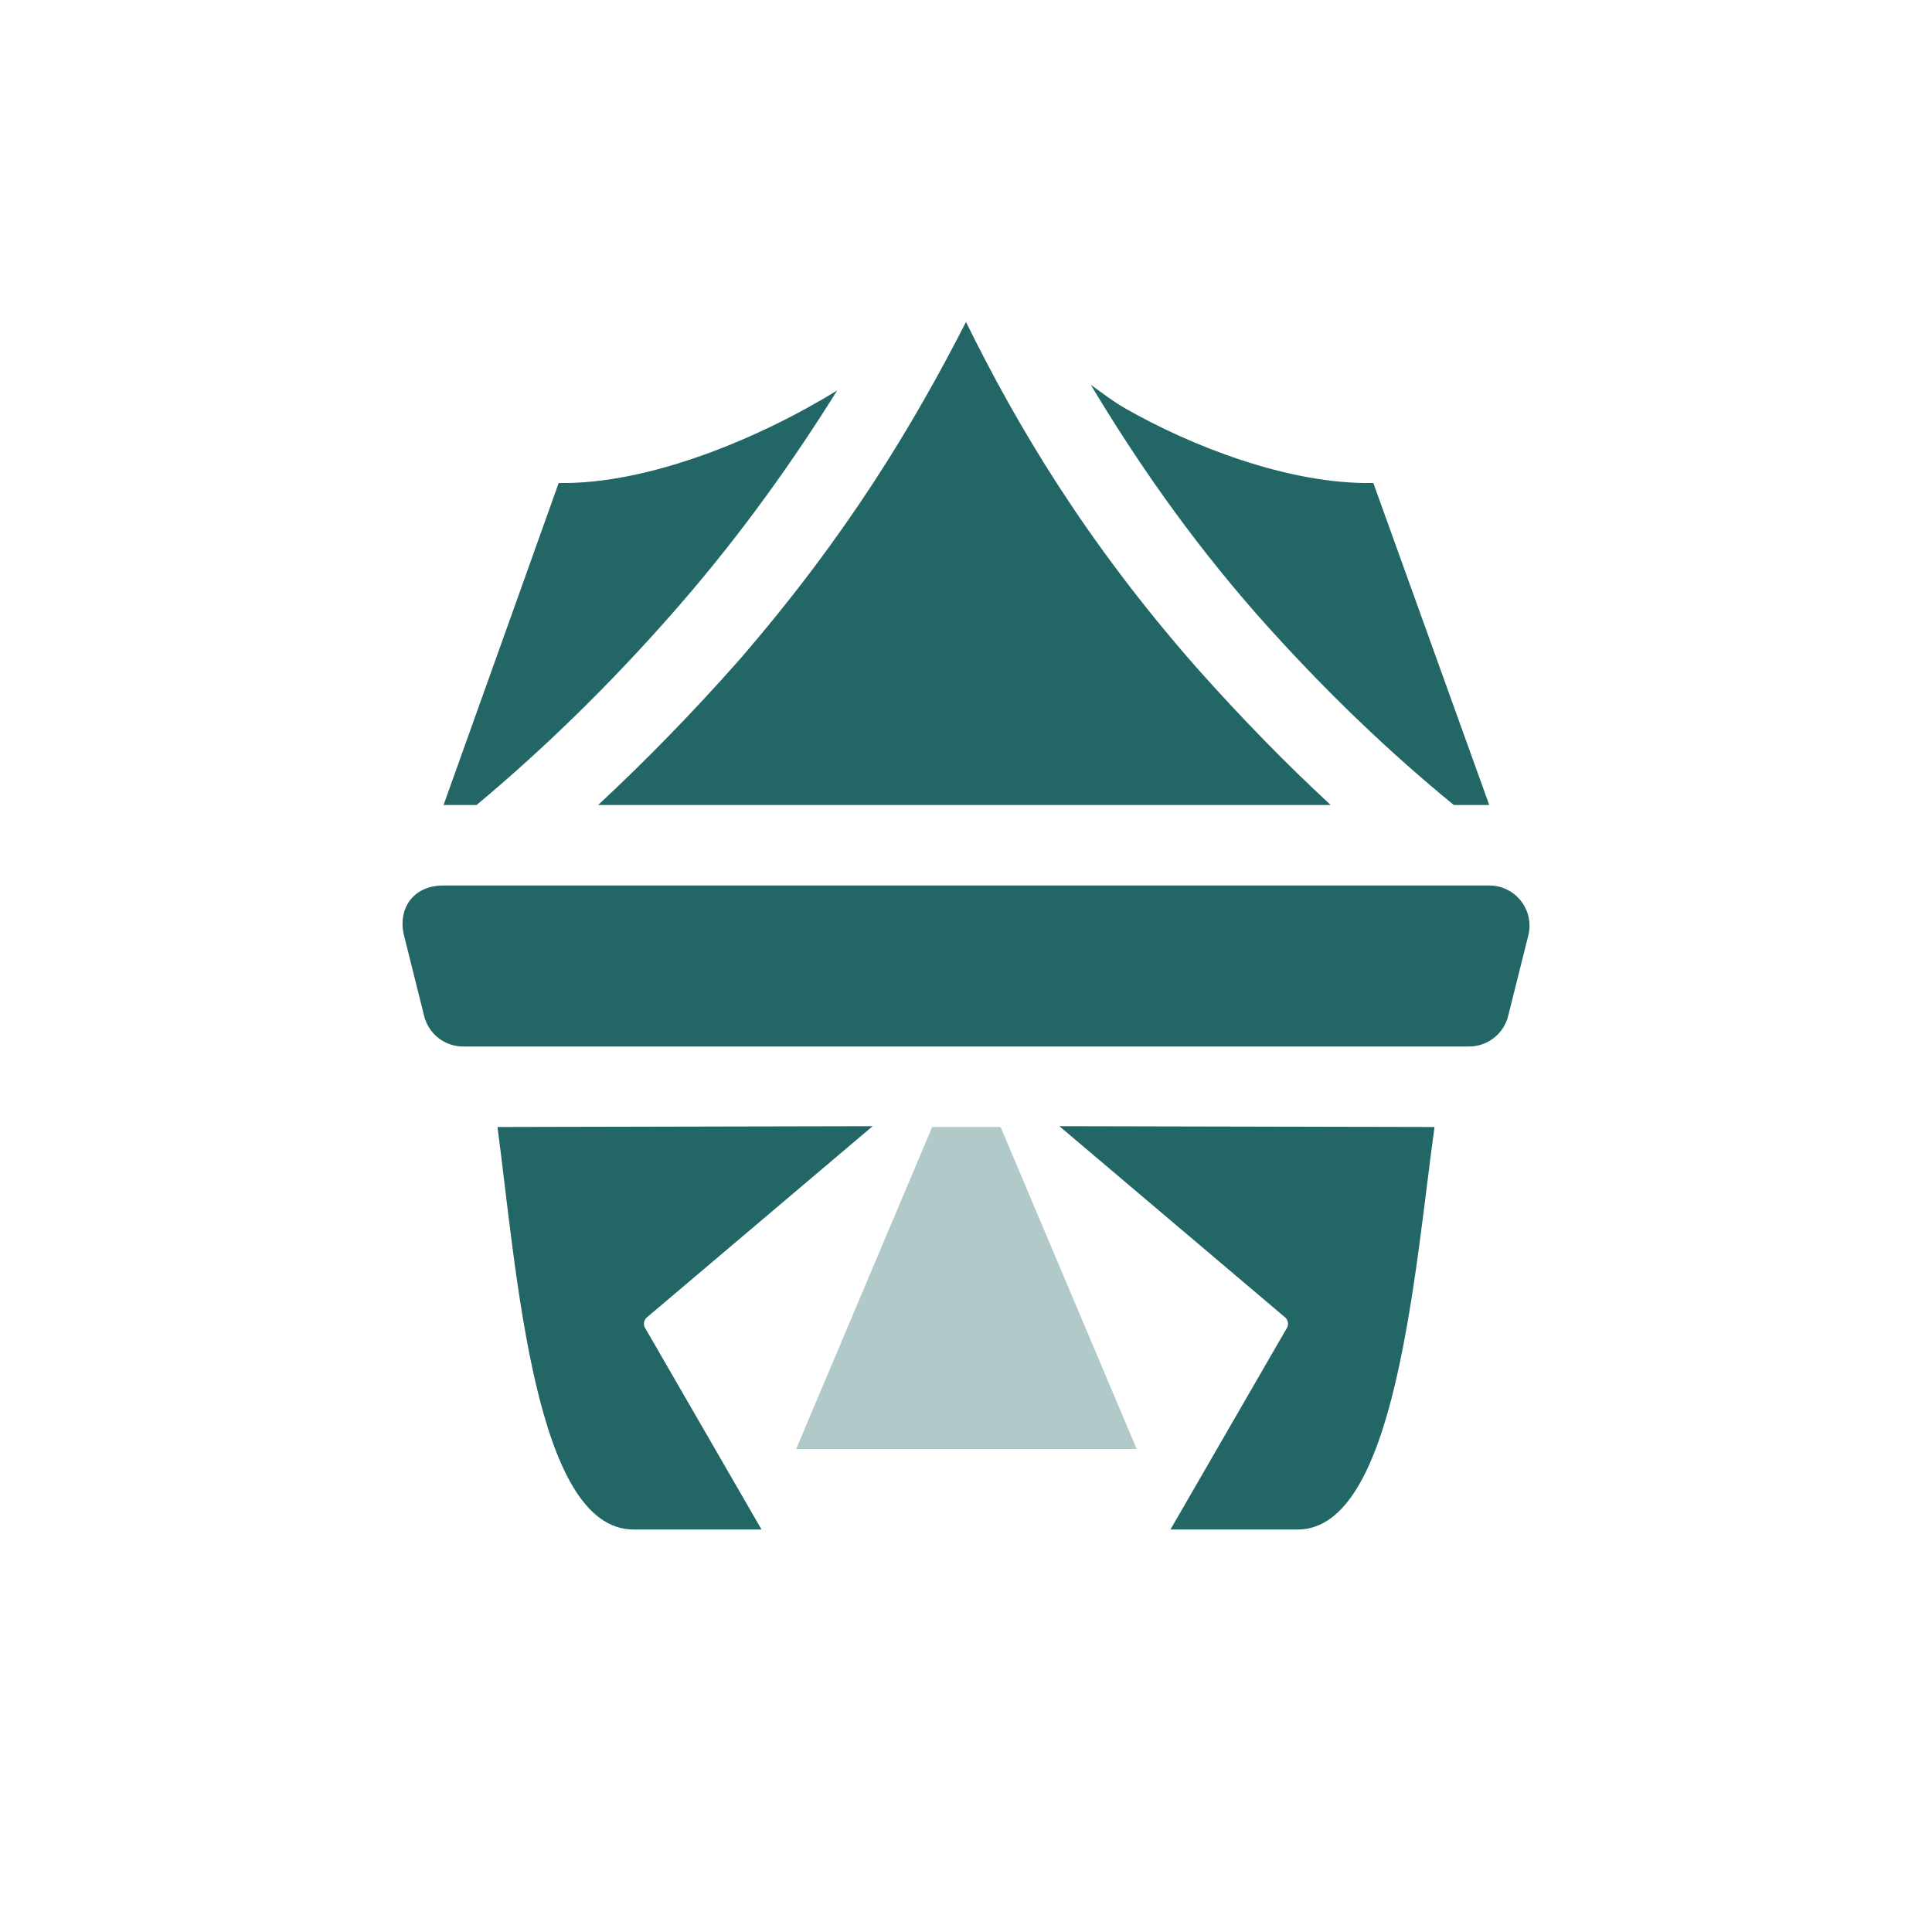 <svg xmlns="http://www.w3.org/2000/svg" width="24" height="24" version="1.1">
 <defs>
  <style id="current-color-scheme" type="text/css">
   .ColorScheme-Text { color:#226666; } .ColorScheme-Highlight { color:#3fbdbd; } .ColorScheme-NeutralText { color:#73d0d0; } .ColorScheme-PositiveText { color:#5dc9c9; } .ColorScheme-NegativeText { color:#339b9b; }
  </style>
 </defs>
 <g transform="translate(4,4)">
  <path style="opacity:0.35;fill:currentColor" class="ColorScheme-Text" d="M 7.58,10 5.89,14 H 10.12 L 8.43,10 Z"/>
  <path style="fill:currentColor" class="ColorScheme-Text" d="M 1.503,7 C 1.126,7.001 0.938,7.297 1.019,7.621 L 1.269,8.621 C 1.324,8.844 1.524,9 1.753,9 H 14.251 C 14.48,8.999 14.679,8.843 14.735,8.621 L 14.985,7.621 C 15.064,7.306 14.826,7.001 14.501,7 Z M 8,0 C 7.35,1.27 6.53,2.64 5.19,4.19 4.59,4.87 4,5.47 3.43,6 H 12.53 C 11.99,5.5 11.44,4.94 10.87,4.3 9.48,2.72 8.63,1.28 8,0 Z M 9.55,0.78 C 10.09,1.68 10.75,2.65 11.62,3.64 12.47,4.6 13.29,5.37 14.06,6 H 14.5 L 13.06,2 C 12,2.02 10.78,1.53 9.99,1.08 9.83,0.99 9.69,0.88 9.55,0.78 Z M 6.4,0.85 C 5.41,1.46 4.04,2.02 2.94,2 2.94,2 2.03,4.55 1.51,6 H 1.92 C 2.71,5.34 3.56,4.53 4.43,3.53 5.23,2.61 5.87,1.7 6.4,0.85 Z M 2.18,10 C 2.42,11.81 2.64,15 3.87,15 H 5.46 L 4.01,12.49 C 3.99,12.45 4,12.4 4.03,12.37 L 6.84,9.99 Z M 9.16,9.99 11.97,12.37 C 12,12.4 12.01,12.45 11.99,12.49 L 10.54,15 H 12.12 C 13.34,15 13.57,11.81 13.82,10 Z"/>
 </g>
</svg>
